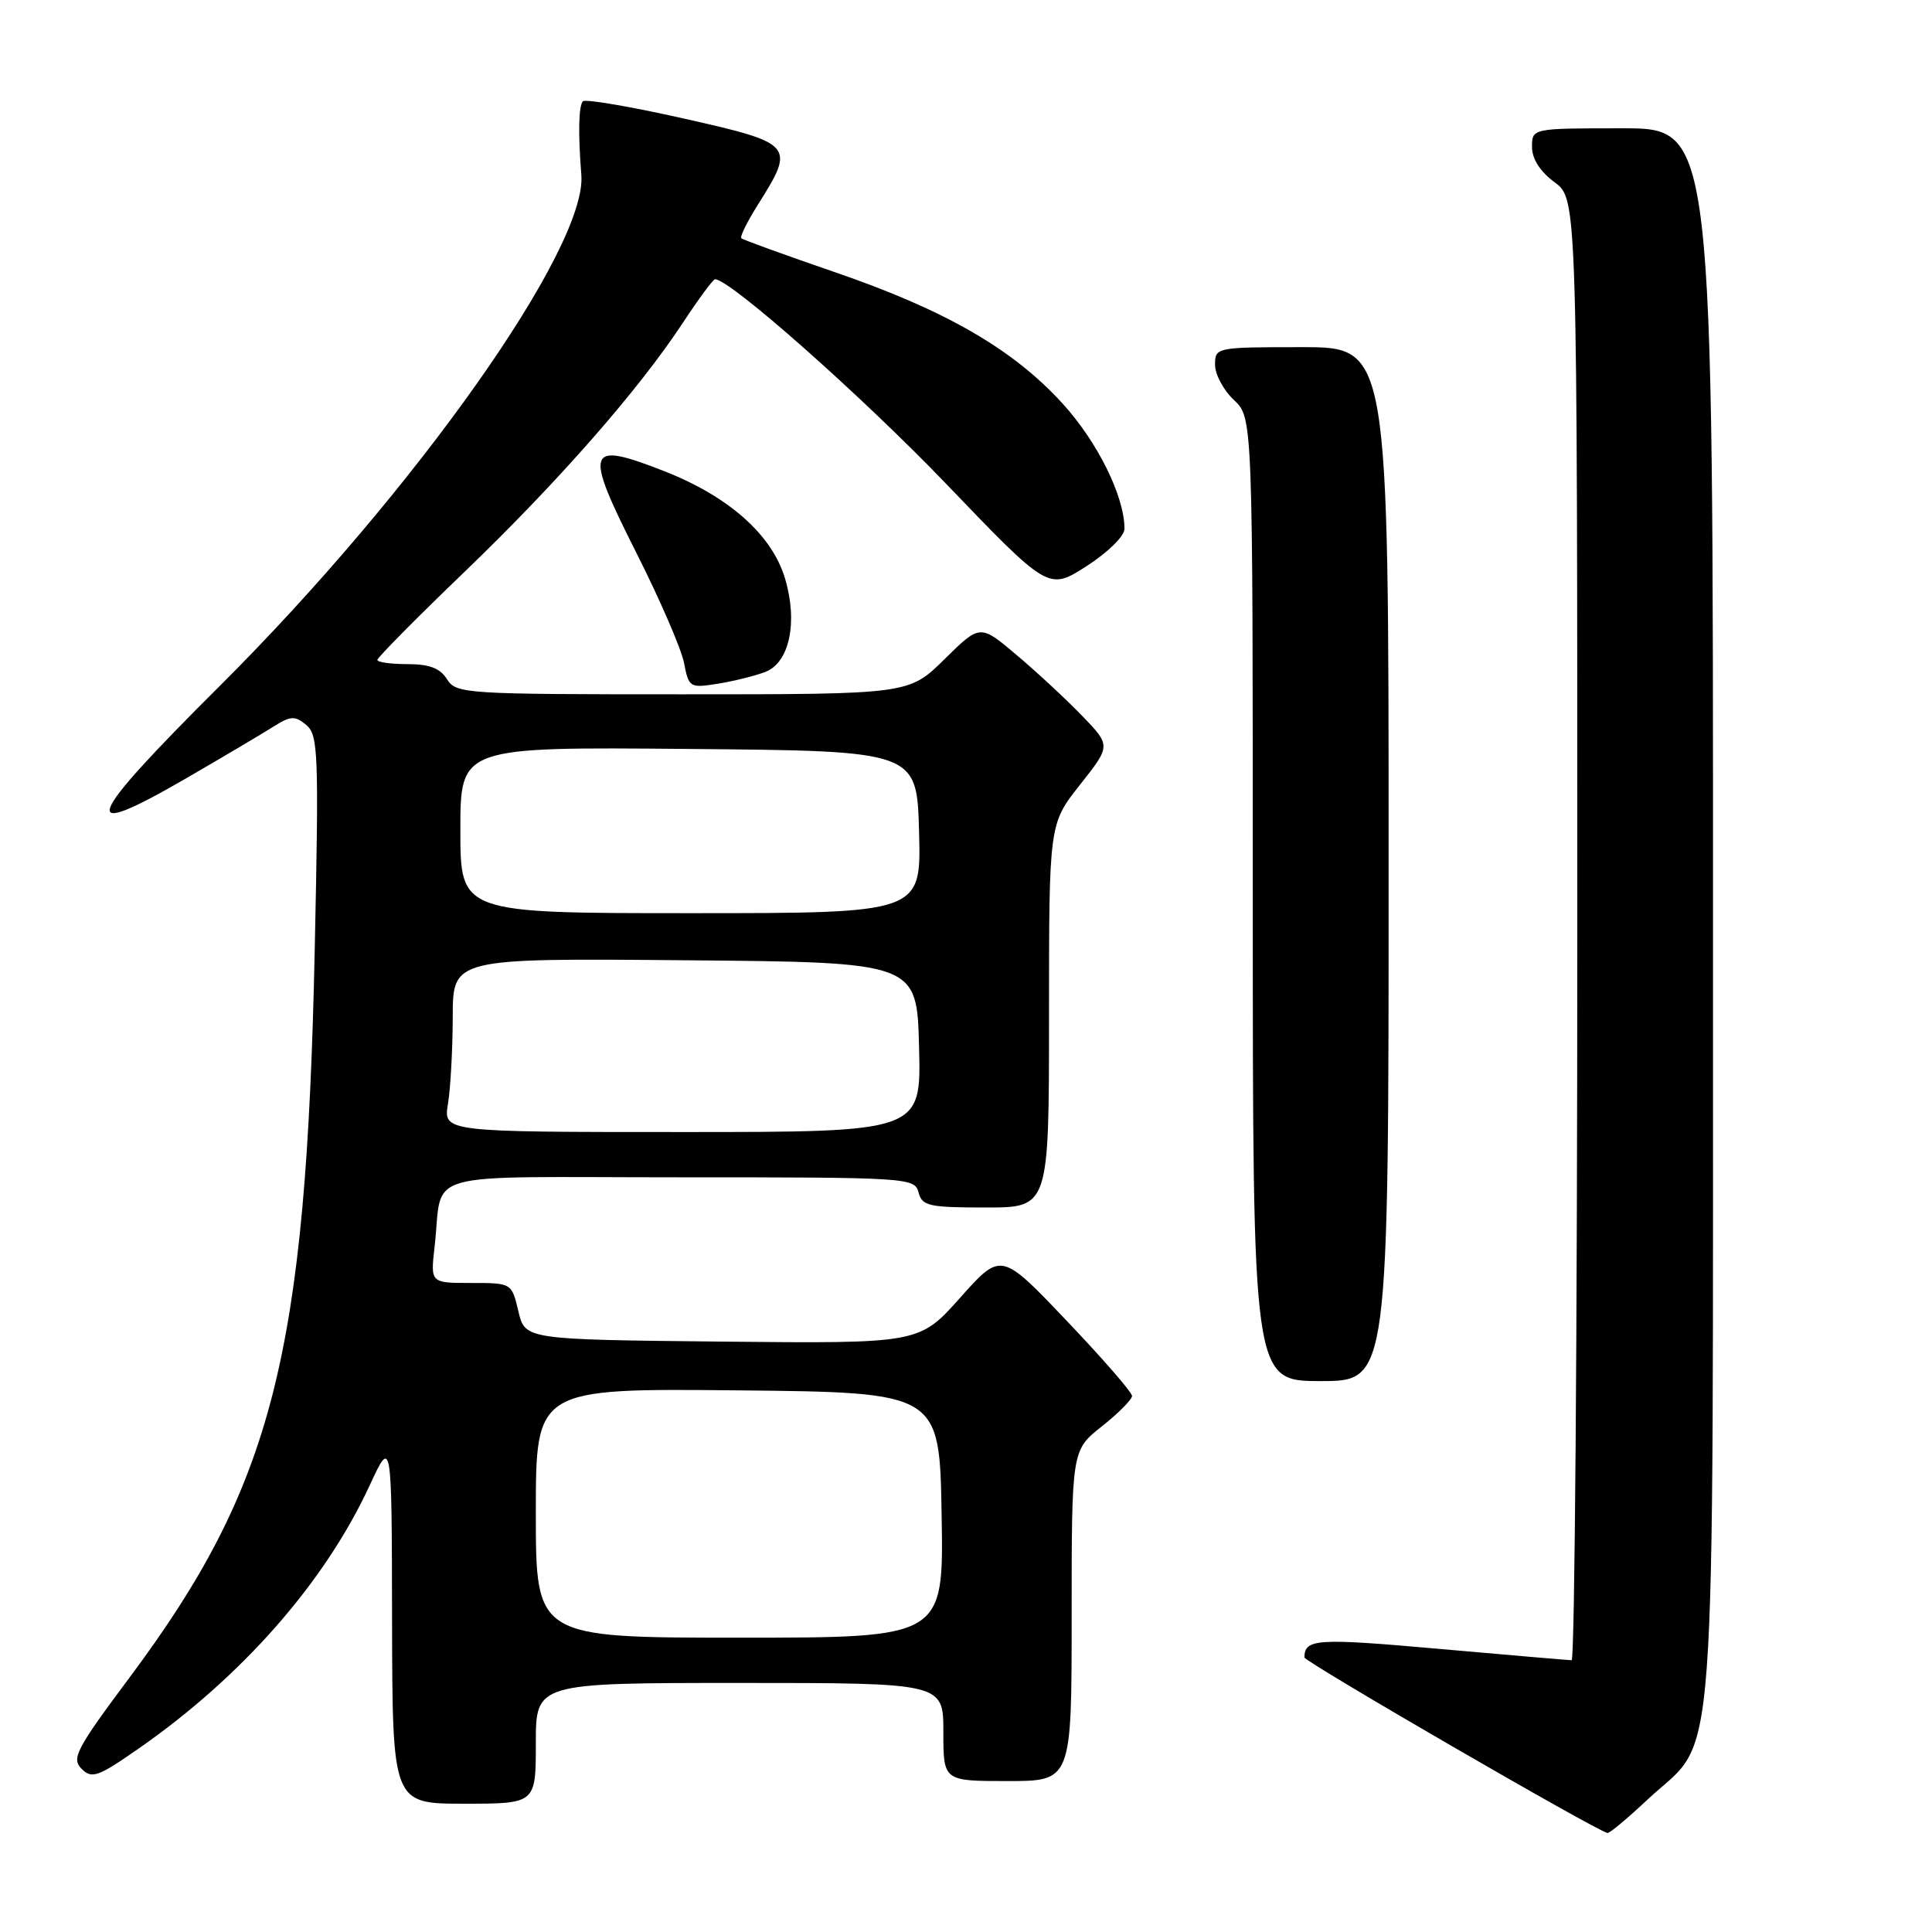 <?xml version="1.0" encoding="UTF-8" standalone="no"?>
<!DOCTYPE svg PUBLIC "-//W3C//DTD SVG 1.1//EN" "http://www.w3.org/Graphics/SVG/1.1/DTD/svg11.dtd" >
<svg xmlns="http://www.w3.org/2000/svg" xmlns:xlink="http://www.w3.org/1999/xlink" version="1.1" viewBox="0 0 256 256">
 <g >
 <path fill="currentColor"
d=" M 218.31 238.45 C 227.70 229.65 226.95 239.70 226.98 121.25 C 227.00 17.00 227.00 17.00 215.00 17.00 C 203.00 17.00 203.00 17.00 203.00 19.47 C 203.00 21.06 204.07 22.73 206.00 24.16 C 209.00 26.38 209.00 26.38 209.00 123.19 C 209.00 176.43 208.66 219.99 208.25 219.99 C 207.84 219.98 199.85 219.30 190.51 218.47 C 174.43 217.04 172.87 217.15 172.84 219.62 C 172.84 220.19 211.60 242.65 213.00 242.88 C 213.28 242.93 215.67 240.93 218.31 238.45 Z  M 71.00 231.00 C 71.00 223.00 71.00 223.00 98.00 223.00 C 125.00 223.00 125.00 223.00 125.00 229.50 C 125.00 236.00 125.00 236.00 133.50 236.00 C 142.00 236.00 142.00 236.00 142.00 214.08 C 142.00 192.17 142.00 192.17 146.00 189.00 C 148.20 187.26 150.00 185.44 150.00 184.97 C 150.00 184.49 146.10 180.00 141.32 174.99 C 132.65 165.87 132.65 165.87 127.23 171.95 C 121.81 178.03 121.81 178.03 95.69 177.77 C 69.57 177.50 69.57 177.50 68.69 173.75 C 67.80 170.00 67.80 170.00 62.42 170.00 C 57.04 170.00 57.04 170.00 57.58 165.25 C 58.78 154.87 54.82 156.00 90.11 156.00 C 120.35 156.00 121.20 156.05 121.71 158.00 C 122.18 159.80 123.07 160.00 130.62 160.00 C 139.00 160.00 139.00 160.00 139.00 134.59 C 139.00 109.18 139.00 109.18 143.10 103.99 C 147.21 98.80 147.21 98.80 143.35 94.81 C 141.23 92.62 137.33 89.00 134.68 86.77 C 129.87 82.70 129.87 82.70 125.15 87.35 C 120.43 92.00 120.43 92.00 90.46 92.00 C 61.56 92.00 60.44 91.93 59.23 90.00 C 58.32 88.54 56.90 88.00 53.99 88.00 C 51.80 88.00 50.00 87.75 50.00 87.44 C 50.00 87.14 55.14 81.94 61.43 75.89 C 73.92 63.89 84.60 51.71 90.50 42.75 C 92.58 39.59 94.49 37.00 94.75 37.00 C 96.72 37.00 114.15 52.43 125.32 64.06 C 138.93 78.25 138.93 78.25 143.97 75.02 C 146.80 73.20 149.00 71.04 149.00 70.07 C 149.00 65.76 145.42 58.53 140.76 53.43 C 134.17 46.22 125.21 41.06 110.55 36.04 C 103.98 33.78 98.44 31.77 98.23 31.57 C 98.02 31.36 99.02 29.35 100.44 27.10 C 105.40 19.23 105.21 19.00 90.67 15.72 C 83.61 14.13 77.57 13.10 77.24 13.42 C 76.67 14.00 76.59 17.69 77.03 23.18 C 77.81 32.84 55.01 65.08 29.24 90.77 C 10.99 108.94 10.01 111.62 24.72 103.10 C 29.55 100.30 34.70 97.25 36.17 96.32 C 38.51 94.84 39.07 94.81 40.58 96.06 C 42.17 97.38 42.26 99.77 41.70 126.00 C 40.56 179.57 36.18 196.78 17.18 222.26 C 10.10 231.75 9.44 233.01 10.80 234.37 C 12.17 235.74 12.96 235.46 18.36 231.70 C 32.07 222.16 43.04 209.67 48.97 196.85 C 51.91 190.50 51.91 190.50 51.95 214.75 C 52.00 239.00 52.00 239.00 61.50 239.00 C 71.00 239.00 71.00 239.00 71.00 231.00 Z  M 184.00 114.50 C 184.00 46.00 184.00 46.00 172.50 46.00 C 161.13 46.00 161.00 46.03 161.00 48.33 C 161.00 49.60 162.12 51.71 163.50 53.00 C 166.00 55.35 166.00 55.35 166.00 119.17 C 166.00 183.00 166.00 183.00 175.00 183.00 C 184.00 183.00 184.00 183.00 184.00 114.50 Z  M 101.39 89.04 C 104.61 87.82 105.75 82.45 104.02 76.65 C 102.30 70.88 96.59 65.80 88.06 62.45 C 77.66 58.37 77.32 59.37 84.31 73.23 C 87.44 79.43 90.29 86.01 90.64 87.85 C 91.27 91.10 91.41 91.19 95.09 90.60 C 97.17 90.27 100.01 89.57 101.39 89.04 Z  M 71.00 200.48 C 71.00 183.97 71.00 183.97 97.75 184.23 C 124.50 184.50 124.50 184.50 124.77 200.75 C 125.05 217.00 125.05 217.00 98.02 217.00 C 71.00 217.00 71.00 217.00 71.00 200.48 Z  M 59.36 146.25 C 59.70 144.19 59.98 139.01 59.99 134.74 C 60.00 126.97 60.00 126.97 90.75 127.24 C 121.50 127.50 121.50 127.50 121.78 138.75 C 122.07 150.00 122.07 150.00 90.40 150.00 C 58.74 150.00 58.74 150.00 59.36 146.25 Z  M 61.00 109.99 C 61.00 98.97 61.00 98.97 91.25 99.24 C 121.50 99.50 121.50 99.50 121.78 110.25 C 122.07 121.00 122.07 121.00 91.53 121.00 C 61.00 121.00 61.00 121.00 61.00 109.99 Z "/>
</g>
</svg>